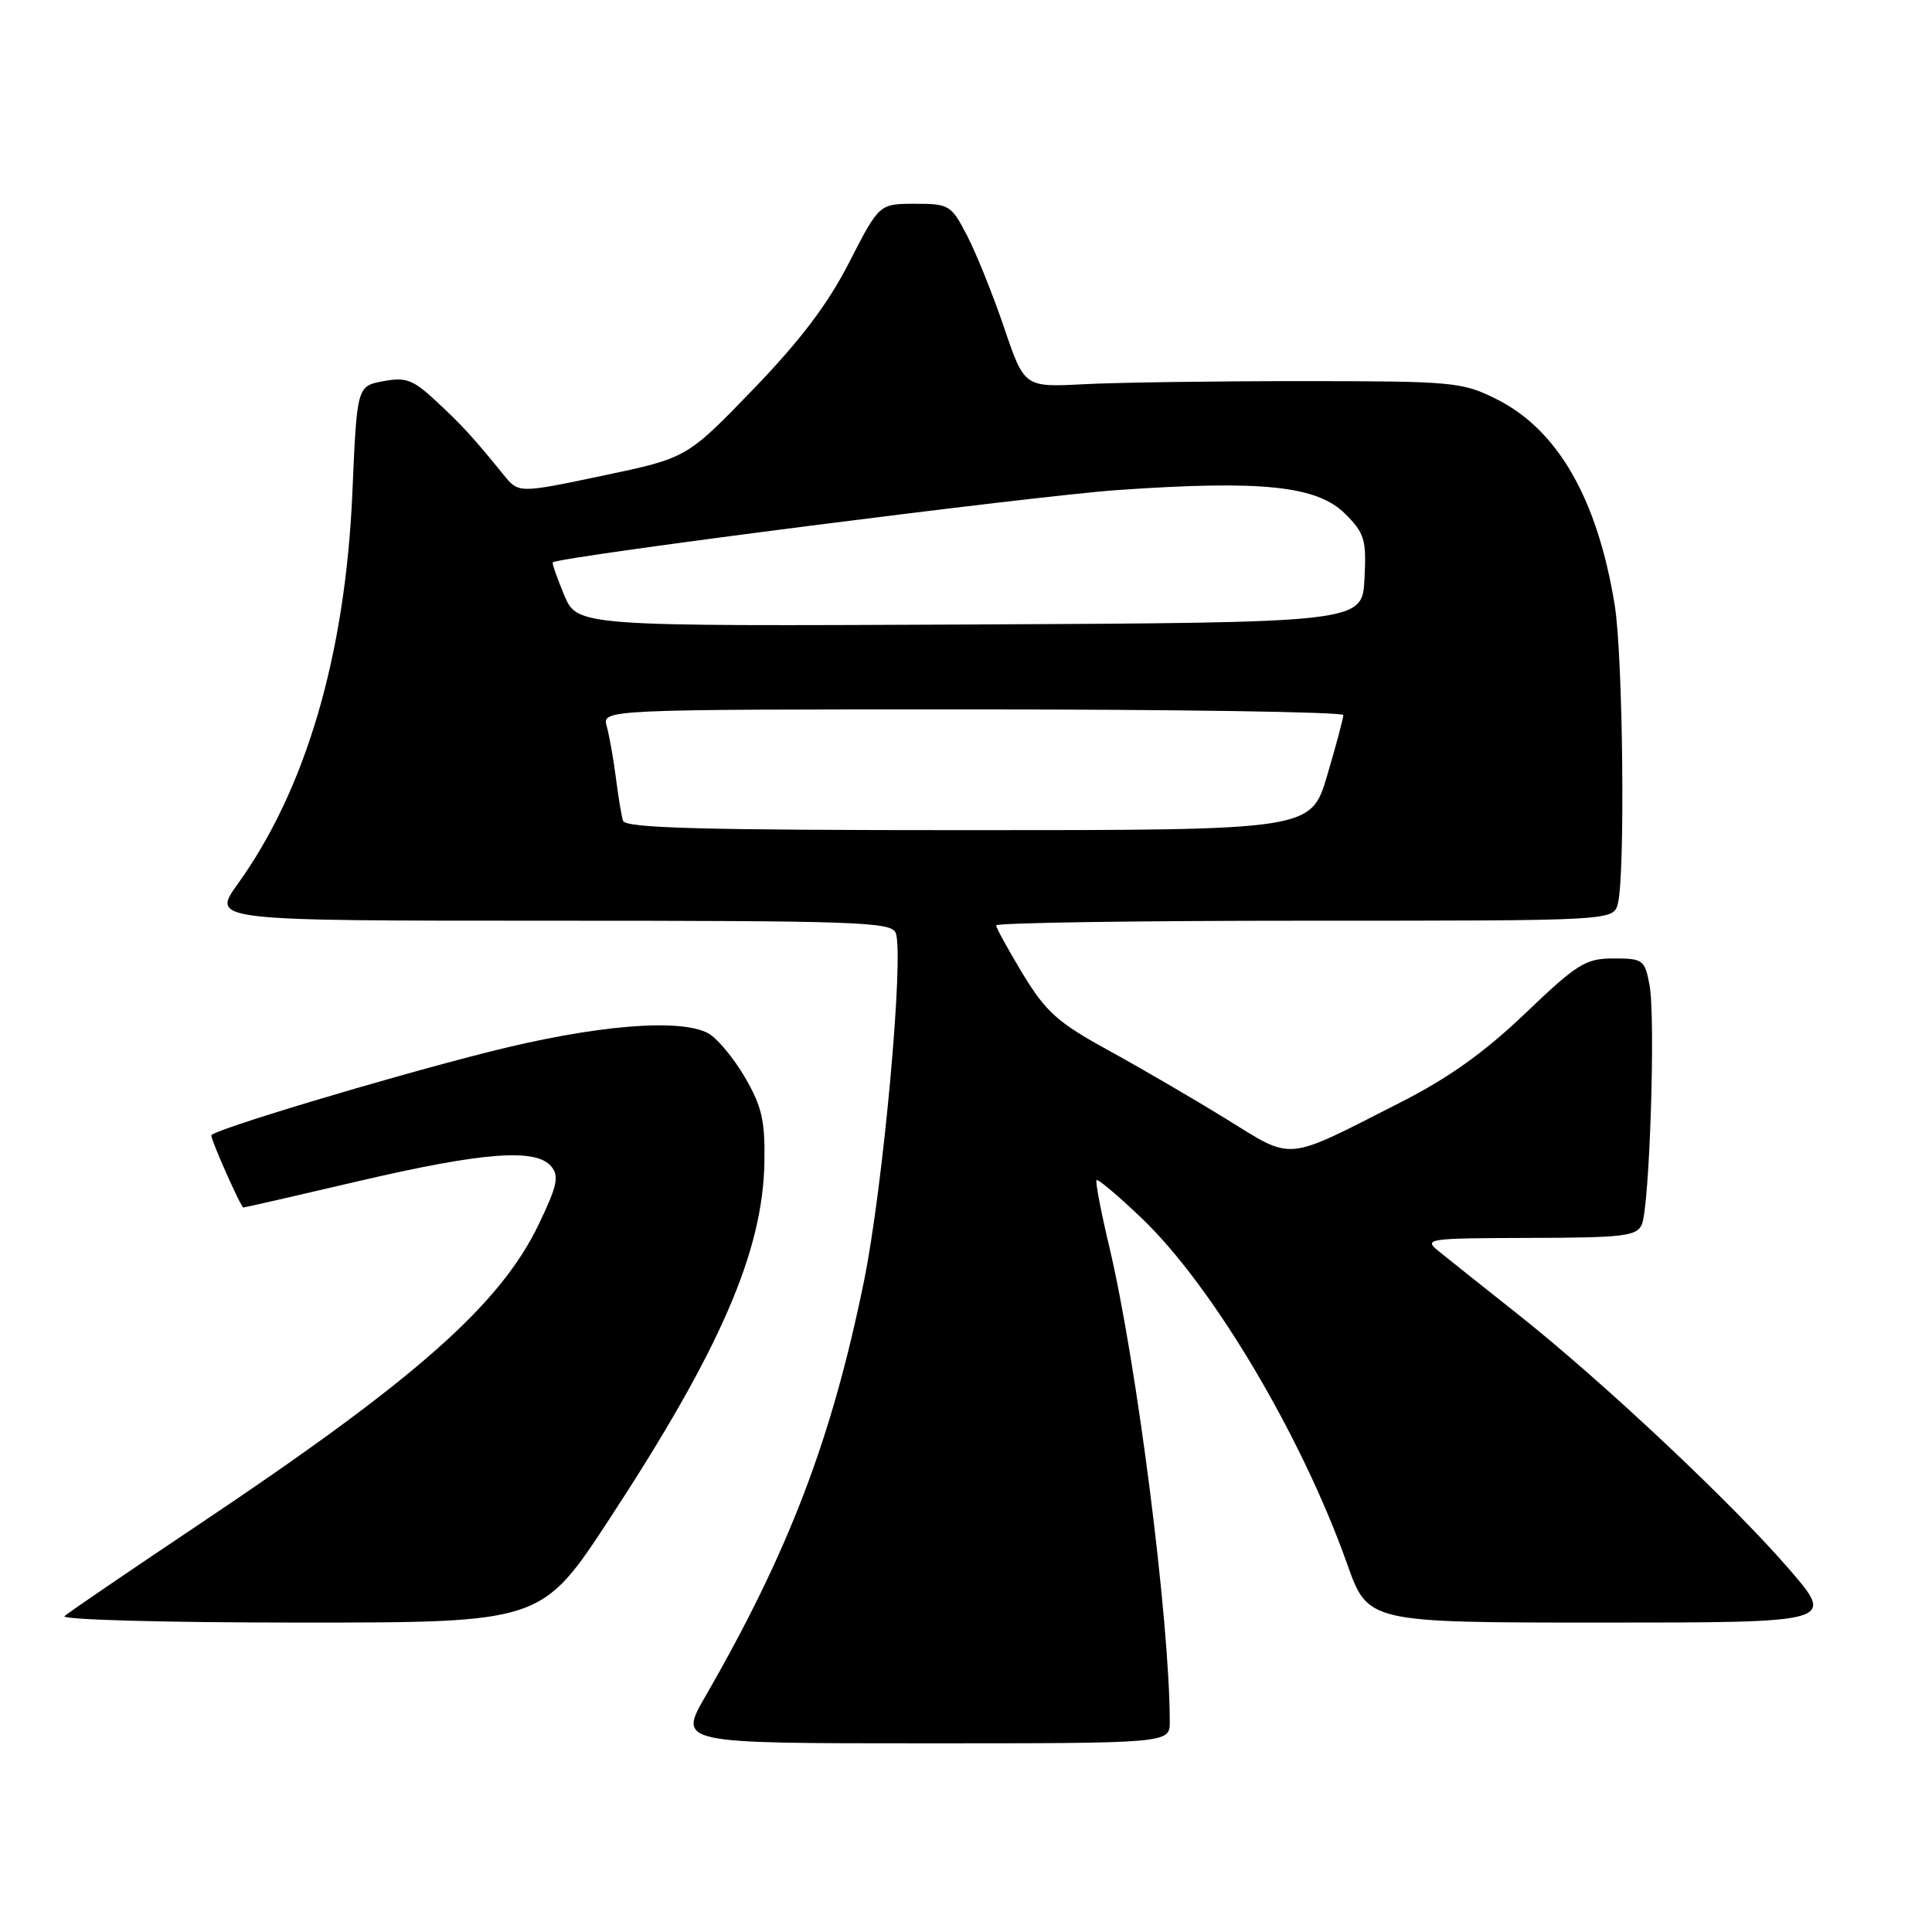 <?xml version="1.0" encoding="UTF-8" standalone="no"?>
<!DOCTYPE svg PUBLIC "-//W3C//DTD SVG 1.1//EN" "http://www.w3.org/Graphics/SVG/1.1/DTD/svg11.dtd" >
<svg xmlns="http://www.w3.org/2000/svg" xmlns:xlink="http://www.w3.org/1999/xlink" version="1.1" viewBox="0 0 256 256">
 <g >
 <path fill="currentColor"
d=" M 155.00 228.15 C 155.00 214.84 150.63 180.56 146.98 165.17 C 145.87 160.51 145.12 156.55 145.30 156.37 C 145.48 156.18 148.17 158.45 151.26 161.40 C 160.65 170.35 172.49 190.27 178.51 207.25 C 181.26 215.00 181.26 215.00 212.22 215.00 C 243.18 215.00 243.18 215.00 237.07 207.92 C 229.53 199.19 212.30 182.99 201.12 174.14 C 196.51 170.49 191.79 166.73 190.62 165.78 C 188.59 164.14 189.12 164.07 202.64 164.03 C 215.14 164.00 216.87 163.80 217.55 162.25 C 218.58 159.86 219.39 134.88 218.57 130.52 C 217.94 127.17 217.71 127.00 213.82 127.00 C 210.10 127.00 209.02 127.67 202.11 134.27 C 196.68 139.46 191.93 142.85 185.50 146.11 C 170.04 153.97 171.51 153.84 162.41 148.23 C 158.06 145.55 151.03 141.45 146.79 139.13 C 140.17 135.50 138.59 134.09 135.54 129.07 C 133.60 125.86 132.00 122.96 132.00 122.62 C 132.00 122.28 150.40 122.00 172.88 122.00 C 213.77 122.00 213.77 122.00 214.37 119.75 C 215.36 116.04 215.06 86.98 213.96 80.19 C 211.67 66.07 206.40 56.91 198.24 52.86 C 193.72 50.61 192.54 50.51 172.50 50.50 C 160.95 50.50 147.95 50.68 143.62 50.91 C 135.73 51.32 135.73 51.32 133.05 43.41 C 131.57 39.06 129.37 33.59 128.16 31.25 C 126.04 27.16 125.78 27.00 121.23 27.00 C 116.50 27.01 116.50 27.01 112.53 34.75 C 109.70 40.30 106.07 45.08 99.79 51.60 C 91.01 60.69 91.01 60.69 79.86 63.03 C 68.72 65.37 68.72 65.37 66.74 62.93 C 62.64 57.88 61.29 56.41 57.82 53.18 C 54.74 50.30 53.80 49.95 50.78 50.51 C 47.30 51.17 47.30 51.17 46.69 65.33 C 45.75 86.78 40.55 104.54 31.51 117.12 C 28.00 122.00 28.00 122.00 73.03 122.00 C 113.66 122.00 118.12 122.16 118.69 123.62 C 119.82 126.58 117.02 157.30 114.48 169.77 C 110.21 190.69 104.53 205.57 93.48 224.75 C 89.88 231.00 89.88 231.00 122.44 231.00 C 155.00 231.00 155.00 231.00 155.00 228.15 Z  M 80.77 201.25 C 95.45 178.83 101.11 165.79 101.29 153.92 C 101.38 148.46 100.94 146.57 98.67 142.69 C 97.17 140.13 94.99 137.53 93.83 136.91 C 90.06 134.89 78.80 135.84 64.86 139.36 C 51.06 142.84 28.00 149.78 28.00 150.45 C 28.00 151.18 31.93 160.00 32.25 160.00 C 32.43 160.00 39.31 158.43 47.54 156.50 C 63.99 152.66 71.02 152.12 73.04 154.55 C 74.11 155.83 73.84 157.11 71.42 162.16 C 66.30 172.87 55.13 182.75 26.37 201.99 C 17.09 208.20 9.07 213.67 8.55 214.14 C 8.02 214.62 21.70 215.00 39.68 215.00 C 71.76 215.00 71.76 215.00 80.77 201.25 Z  M 82.55 108.75 C 82.34 108.06 81.91 105.47 81.60 103.00 C 81.28 100.53 80.74 97.49 80.40 96.25 C 79.77 94.00 79.77 94.00 128.88 94.00 C 155.90 94.00 178.00 94.34 178.00 94.75 C 178.00 95.16 177.04 98.76 175.86 102.75 C 173.71 110.00 173.71 110.00 128.32 110.00 C 92.89 110.00 82.85 109.73 82.55 108.75 Z  M 74.75 78.83 C 73.79 76.54 73.12 74.59 73.25 74.51 C 74.59 73.70 136.93 65.72 148.00 64.94 C 167.22 63.60 174.52 64.36 178.27 68.11 C 180.82 70.67 181.07 71.51 180.80 76.72 C 180.50 82.50 180.50 82.50 128.50 82.75 C 76.50 82.99 76.50 82.99 74.75 78.83 Z "/>
</g>
</svg>